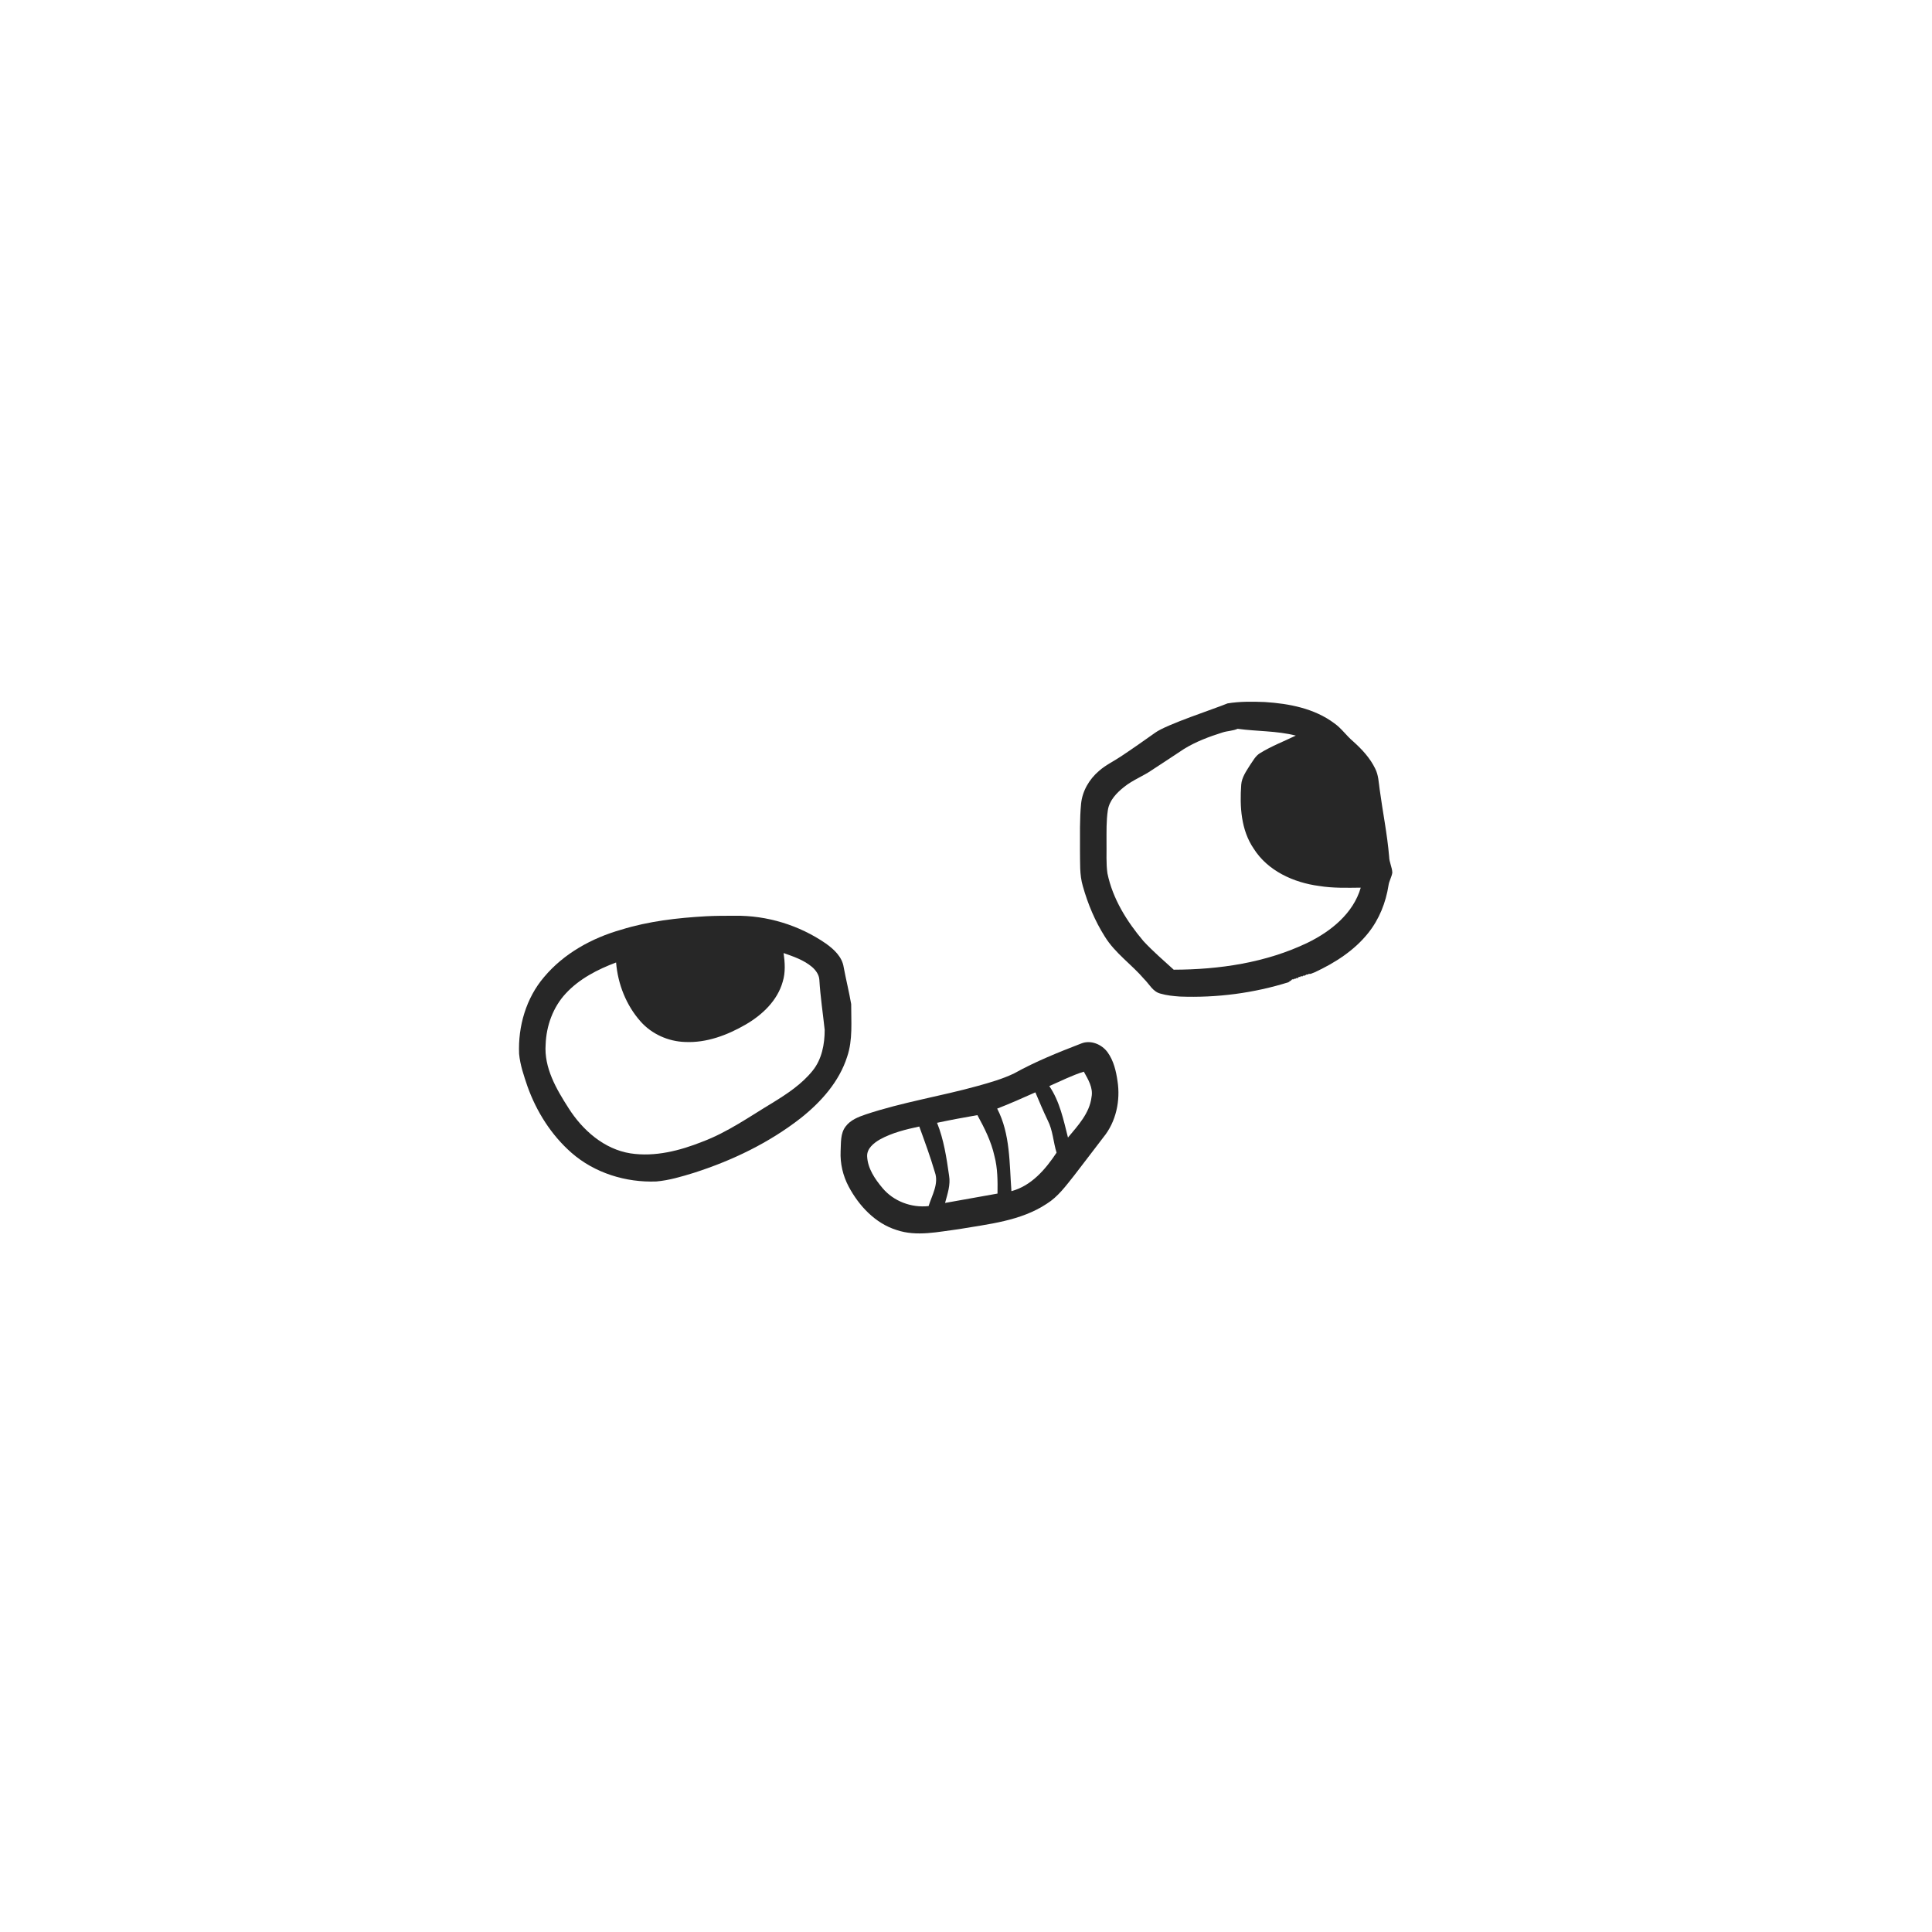 <?xml version="1.0" encoding="UTF-8" standalone="no"?>
<!-- Created with Inkscape (http://www.inkscape.org/) -->

<svg
   xmlns:dc="http://purl.org/dc/elements/1.1/"
   xmlns:cc="http://creativecommons.org/ns#"
   xmlns:rdf="http://www.w3.org/1999/02/22-rdf-syntax-ns#"
   xmlns:svg="http://www.w3.org/2000/svg"
   xmlns="http://www.w3.org/2000/svg"
   xmlns:sodipodi="http://sodipodi.sourceforge.net/DTD/sodipodi-0.dtd"
   xmlns:inkscape="http://www.inkscape.org/namespaces/inkscape"
   width="200"
   height="200"
   viewBox="0 0 52.917 52.917"
   version="1.1"
   id="svg8"
   inkscape:version="0.92.1 r15371"
   sodipodi:docname="cara7.svg">
  <defs
     id="defs2">
    <clipPath
       clipPathUnits="userSpaceOnUse"
       id="clipPath6802">
      <g
         inkscape:label="Clip"
         id="use6804">
        <rect
           y="817.22"
           x="30.578"
           height="430.992"
           width="1494.357"
           id="rect12595"
           style="opacity:1;vector-effect:none;fill:#ffffff;fill-opacity:1;stroke:none;stroke-width:2.817;stroke-linecap:butt;stroke-linejoin:miter;stroke-miterlimit:4;stroke-dasharray:none;stroke-dashoffset:0;stroke-opacity:0.487;paint-order:normal" />
        <rect
           y="529.68"
           x="-1147.442"
           height="430.992"
           width="1494.357"
           id="rect12597"
           style="opacity:1;vector-effect:none;fill:#ffffff;fill-opacity:1;stroke:none;stroke-width:2.817;stroke-linecap:butt;stroke-linejoin:miter;stroke-miterlimit:4;stroke-dasharray:none;stroke-dashoffset:0;stroke-opacity:0.487;paint-order:normal" />
      </g>
    </clipPath>
    <clipPath
       clipPathUnits="userSpaceOnUse"
       id="clipPath6815">
      <g
         id="use6817"
         inkscape:label="Clip">
        <rect
           style="opacity:1;vector-effect:none;fill:#ffffff;fill-opacity:1;stroke:none;stroke-width:2.817;stroke-linecap:butt;stroke-linejoin:miter;stroke-miterlimit:4;stroke-dasharray:none;stroke-dashoffset:0;stroke-opacity:0.487;paint-order:normal"
           id="rect12583"
           width="1494.357"
           height="430.992"
           x="1031.835"
           y="486.918" />
        <g
           id="g12591"
           clip-path="url(#clipPath6802)">
          <g
             inkscape:label="Clip"
             id="g12589">
            <rect
               y="817.22"
               x="30.578"
               height="430.992"
               width="1494.357"
               id="rect12585"
               style="opacity:1;vector-effect:none;fill:#ffffff;fill-opacity:1;stroke:none;stroke-width:2.817;stroke-linecap:butt;stroke-linejoin:miter;stroke-miterlimit:4;stroke-dasharray:none;stroke-dashoffset:0;stroke-opacity:0.487;paint-order:normal" />
            <rect
               y="529.68"
               x="-1147.442"
               height="430.992"
               width="1494.357"
               id="rect12587"
               style="opacity:1;vector-effect:none;fill:#ffffff;fill-opacity:1;stroke:none;stroke-width:2.817;stroke-linecap:butt;stroke-linejoin:miter;stroke-miterlimit:4;stroke-dasharray:none;stroke-dashoffset:0;stroke-opacity:0.487;paint-order:normal" />
          </g>
        </g>
      </g>
    </clipPath>
    <clipPath
       clipPathUnits="userSpaceOnUse"
       id="clipPath12623">
      <rect
         style="opacity:1;vector-effect:none;fill:#ffffff;fill-opacity:1;stroke:none;stroke-width:3.11;stroke-linecap:butt;stroke-linejoin:miter;stroke-miterlimit:4;stroke-dasharray:none;stroke-dashoffset:0;stroke-opacity:0.487;paint-order:normal"
         id="rect12625"
         width="684.041"
         height="159.698"
         x="-1028.164"
         y="657.596"
         transform="scale(-1,1)" />
    </clipPath>
    <clipPath
       clipPathUnits="userSpaceOnUse"
       id="clipPath12627">
      <rect
         style="opacity:1;vector-effect:none;fill:#ffffff;fill-opacity:1;stroke:none;stroke-width:3.11;stroke-linecap:butt;stroke-linejoin:miter;stroke-miterlimit:4;stroke-dasharray:none;stroke-dashoffset:0;stroke-opacity:0.487;paint-order:normal"
         id="rect12629"
         width="684.041"
         height="159.698"
         x="-1028.164"
         y="657.596"
         transform="scale(-1,1)" />
    </clipPath>
    <clipPath
       clipPathUnits="userSpaceOnUse"
       id="clipPath12631">
      <rect
         style="opacity:1;vector-effect:none;fill:#ffffff;fill-opacity:1;stroke:none;stroke-width:3.11;stroke-linecap:butt;stroke-linejoin:miter;stroke-miterlimit:4;stroke-dasharray:none;stroke-dashoffset:0;stroke-opacity:0.487;paint-order:normal"
         id="rect12633"
         width="684.041"
         height="159.698"
         x="-1028.164"
         y="657.596"
         transform="scale(-1,1)" />
    </clipPath>
    <clipPath
       clipPathUnits="userSpaceOnUse"
       id="clipPath12781">
      <path
         style="fill:none;stroke:#000000;stroke-width:6.045px;stroke-linecap:butt;stroke-linejoin:miter;stroke-opacity:1"
         d="m 663.645,303.929 c -0.381,0.509 -0.695,1.077 -1.145,1.527 -0.201,0.201 -0.536,0.211 -0.763,0.382 -0.288,0.216 -0.475,0.547 -0.763,0.763 -0.227,0.171 -0.519,0.235 -0.763,0.382 -0.787,0.472 -1.503,1.055 -2.29,1.527 -0.244,0.146 -0.562,0.18 -0.763,0.382 -0.325,0.324 -0.439,0.821 -0.763,1.145 -1.219,1.219 -1.82,1.409 -3.053,2.29 -0.819,0.585 -1.772,1.394 -2.672,1.908 -2.237,1.278 -1.231,0.279 -3.816,2.29 -0.426,0.331 -0.696,0.846 -1.145,1.145 -0.335,0.223 -0.763,0.254 -1.145,0.382 -0.381,0.254 -0.787,0.477 -1.145,0.763 -0.562,0.45 -0.965,1.077 -1.527,1.527 -0.358,0.287 -0.752,0.527 -1.145,0.763 -0.244,0.146 -0.562,0.18 -0.763,0.382 -0.325,0.324 -0.47,0.793 -0.763,1.145 -0.346,0.415 -0.799,0.73 -1.145,1.145 -0.52,0.624 -0.786,1.464 -1.527,1.908 -0.345,0.207 -0.86,0.097 -1.145,0.382 -0.285,0.284 -0.14,0.823 -0.381,1.145 -0.17,0.228 -0.519,0.235 -0.763,0.382 -0.394,0.236 -0.821,0.439 -1.145,0.763 -0.201,0.201 -0.254,0.509 -0.381,0.763 -0.254,0.127 -0.536,0.211 -0.763,0.382 -0.287,0.215 -1.693,1.621 -1.908,1.908 -0.17,0.228 -0.181,0.562 -0.381,0.763 -0.201,0.201 -0.562,0.18 -0.763,0.382 -0.201,0.201 -0.224,0.527 -0.381,0.763 -0.1,0.15 -0.255,0.254 -0.381,0.382 -0.306,0.306 -1.688,1.578 -1.908,1.908 -0.071,0.106 0.071,0.276 0,0.382 -0.489,0.734 -1.419,1.174 -1.908,1.908 -0.071,0.106 0.09,0.292 0,0.382 -0.201,0.201 -0.592,0.154 -0.763,0.382 -0.241,0.322 -0.202,0.785 -0.381,1.145 -0.08,0.161 -0.282,0.232 -0.381,0.382 -0.158,0.237 -0.211,0.536 -0.381,0.763 -0.432,0.576 -1.077,0.965 -1.527,1.527 -1.125,1.407 -0.432,0.719 -1.145,1.908 -0.236,0.393 -0.527,0.752 -0.763,1.145 -0.146,0.244 -0.211,0.536 -0.381,0.763 -0.216,0.288 -0.603,0.441 -0.763,0.763 -0.114,0.228 0.114,0.536 0,0.763 -0.161,0.322 -0.548,0.475 -0.763,0.763 -0.938,0.136 -0.158,0.81 -0.381,1.145 -0.199,0.299 -0.602,0.441 -0.763,0.763 -0.114,0.228 0.08,0.522 0,0.763 -0.054,0.171 -0.301,0.221 -0.381,0.382 -0.18,0.36 -0.232,0.771 -0.381,1.145 -0.106,0.264 -0.276,0.499 -0.381,0.763 -0.149,0.374 -0.202,0.785 -0.381,1.145 -0.205,0.41 -0.558,0.735 -0.763,1.145 -0.414,0.828 -0.349,1.843 -0.763,2.672 -0.161,0.322 -0.63,0.429 -0.763,0.763 -0.142,0.354 0.075,0.771 0,1.145 -0.054,0.279 -0.276,0.499 -0.381,0.763 -0.149,0.374 -0.232,0.771 -0.381,1.145 -0.106,0.264 -0.326,0.484 -0.381,0.763 -0.075,0.374 0.075,0.771 0,1.145 -0.054,0.279 -0.276,0.499 -0.381,0.763 -1.107,2.767 0.024,-0.131 -0.381,1.908 -0.079,0.394 -0.303,0.75 -0.381,1.145 -0.048,0.249 0,0.509 0,0.763 v 1.145 3.435 c 0,0.509 0.1,1.028 0,1.527 -0.079,0.394 -0.284,0.755 -0.381,1.145 -0.03,0.123 0,0.254 0,0.382 v 1.145 3.053 2.672 c 0,0.382 -0.054,0.767 0,1.145 0.074,0.519 0.296,1.009 0.381,1.527 0.042,0.251 -0.062,0.516 0,0.763 0.069,0.276 0.326,0.484 0.381,0.763 0.075,0.374 -0.075,0.771 0,1.145 0.054,0.279 0.313,0.487 0.381,0.763 0.062,0.247 0,0.509 0,0.763 v 2.672 c 0,0.509 -0.1,1.028 0,1.527 0.079,0.395 0.303,0.75 0.381,1.145 0.048,0.249 -0.062,0.516 0,0.763 0.069,0.276 0.313,0.487 0.381,0.763 0.062,0.247 -0.048,0.514 0,0.763 0.079,0.395 0.303,0.75 0.381,1.145 0.048,0.249 0,0.509 0,0.763 v 1.145 c 0,0.382 -0.063,0.768 0,1.145 0.066,0.397 0.284,0.755 0.381,1.145 0.03,0.123 0,0.254 0,0.382 0.128,0.382 0.284,0.755 0.381,1.145 0.09,0.359 -0.09,0.786 0,1.145 0.069,0.276 0.326,0.484 0.381,0.763 0.075,0.374 0,0.763 0,1.145 v 1.908 c 0,0.254 -0.062,0.516 0,0.763 0.069,0.276 0.313,0.487 0.381,0.763 0.15,0.6 -0.122,1.301 0,1.908 0.103,0.514 0.238,1.022 0.381,1.527 0.111,0.387 0.316,0.748 0.381,1.145 0.167,1.004 -0.144,2.046 0,3.053 0.042,0.282 0.276,0.499 0.381,0.763 0.149,0.374 0.316,0.748 0.381,1.145 0.063,0.376 0,0.763 0,1.145 0.127,0.382 0.303,0.75 0.381,1.145 0.12,0.6 -0.149,1.315 0,1.908 0.069,0.276 0.313,0.487 0.381,0.763 0.062,0.247 -0.08,0.522 0,0.763 0.054,0.171 0.325,0.211 0.381,0.382 0.08,0.241 -0.062,0.516 0,0.763 0.069,0.276 0.276,0.499 0.381,0.763 0.149,0.374 0.232,0.771 0.381,1.145 0.106,0.264 0.326,0.484 0.381,0.763 0.075,0.374 -0.075,0.771 0,1.145 0.096,0.476 1.016,1.651 1.145,1.908 0.18,0.36 0.202,0.785 0.381,1.145 0.41,0.821 1.116,1.469 1.527,2.29 0.054,0.114 -0.054,0.268 0,0.382 0.205,0.41 0.593,0.719 0.763,1.145 0.094,0.236 -0.131,0.545 0,0.763 0.277,0.463 0.846,0.696 1.145,1.145 0.223,0.335 0.232,0.771 0.381,1.145 0.106,0.264 0.224,0.527 0.381,0.763 0.353,0.529 0.775,1.009 1.145,1.527 0.267,0.373 0.477,0.787 0.763,1.145 0.225,0.281 0.585,0.451 0.763,0.763 0.34,0.595 0.352,1.36 0.763,1.908 0.381,0.509 1.077,0.695 1.527,1.145 0.649,0.649 0.953,1.574 1.527,2.29 0.225,0.281 0.509,0.509 0.763,0.763 0.381,0.382 0.763,0.763 1.145,1.145 0.254,0.254 0.547,0.475 0.763,0.763 0.17,0.228 0.181,0.562 0.381,0.763 0.325,0.324 0.821,0.439 1.145,0.763 0.325,0.324 0.477,0.787 0.763,1.145 0.45,0.562 1.095,0.951 1.527,1.527 0.17,0.228 0.181,0.562 0.381,0.763 0.324,0.324 0.851,0.411 1.145,0.763 1.638,3.275 -0.25,0.132 1.908,2.29 1.521,1.521 -1.283,-0.036 1.145,1.908 0.314,0.251 0.823,0.14 1.145,0.381 0.455,0.342 0.361,1.124 0.763,1.527 0.201,0.201 0.536,0.211 0.763,0.381 2.337,2.337 -0.644,-0.483 1.527,1.145 0.575,0.432 0.951,1.095 1.527,1.527 0.227,0.17 0.519,0.235 0.763,0.381 0.394,0.236 0.763,0.509 1.145,0.763 0.381,0.255 0.787,0.477 1.145,0.763 0.281,0.225 0.482,0.539 0.763,0.763 2.407,1.926 0.065,-0.316 1.908,1.527 0.254,0.254 0.509,0.509 0.763,0.763 0.254,0.255 0.455,0.578 0.763,0.763 0.345,0.207 0.8,0.175 1.145,0.381 0.308,0.185 0.475,0.548 0.763,0.763 0.227,0.17 0.536,0.211 0.763,0.381 0.288,0.216 0.455,0.578 0.763,0.763 0.345,0.207 0.771,0.232 1.145,0.381 0.264,0.106 0.509,0.254 0.763,0.381 0.254,0.127 0.562,0.181 0.763,0.381 0.201,0.201 0.128,0.636 0.381,0.763 0.342,0.17 0.791,-0.141 1.145,0 0.334,0.134 0.475,0.548 0.763,0.763 0.227,0.17 0.519,0.235 0.763,0.381 0.394,0.236 0.735,0.558 1.145,0.763 0.36,0.18 0.771,0.232 1.145,0.381 0.264,0.106 0.509,0.255 0.763,0.381 0.254,0.128 0.519,0.235 0.763,0.381 0.394,0.236 0.71,0.618 1.145,0.763 0.362,0.121 0.768,-0.063 1.145,0 0.507,0.085 2.965,1.107 3.053,1.145 0.262,0.112 0.482,0.335 0.763,0.381 0.502,0.083 1.03,-0.111 1.527,0 0.669,0.149 1.258,0.546 1.908,0.763 2.171,0.724 0.834,0.03 2.672,0.763 0.264,0.106 0.484,0.326 0.763,0.381 0.374,0.075 0.768,-0.063 1.145,0 3.35,0.559 -0.583,0.14 1.908,0.763 0.247,0.062 0.522,-0.08 0.763,0 0.17,0.054 0.211,0.325 0.381,0.381 0.241,0.08 0.509,0 0.763,0 h 1.145 c 0.254,0 0.514,-0.048 0.763,0 0.395,0.079 0.75,0.303 1.145,0.381 0.25,0.048 0.516,-0.062 0.763,0 0.276,0.069 0.484,0.326 0.763,0.381 0.624,0.125 1.272,0 1.908,0 h 3.816 2.29 c 0.381,0 0.771,0.075 1.145,0 0.279,-0.054 0.493,-0.292 0.763,-0.381 0.121,-0.042 0.254,0 0.381,0 h 1.145 c 0.255,0 0.516,0.062 0.763,0 0.706,0.284 0.7,-0.652 1.145,-0.763 0.371,-0.092 0.775,0.092 1.145,0 0.175,-0.042 0.221,-0.301 0.381,-0.381 0.114,-0.054 0.276,0.071 0.381,0 0.299,-0.199 0.441,-0.603 0.763,-0.763 0.227,-0.114 0.514,0.048 0.763,0 1.985,-0.397 0.381,-0.254 1.908,-0.763 0.121,-0.042 0.258,0.03 0.381,0 0.391,-0.097 0.755,-0.284 1.145,-0.381 0.345,-0.086 1.841,0 2.29,0 0.254,0 0.522,0.08 0.763,0 0.27,-0.09 0.487,-0.313 0.763,-0.381 0.247,-0.062 0.509,0 0.763,0 0.255,-0.127 0.493,-0.292 0.763,-0.381 0.121,-0.042 0.254,0 0.381,0 0.381,0 0.771,0.075 1.145,0 2.762,-0.553 -1.744,-0.381 1.908,-0.381 h 3.816 1.145 c 0.254,0 0.522,0.08 0.763,0 0.17,-0.054 0.221,-0.301 0.381,-0.381 0.114,-0.054 0.255,0 0.381,0 0.254,0 0.522,0.08 0.763,0 0.17,-0.054 0.221,-0.301 0.381,-0.381 0.243,-0.121 1.578,0.11 1.908,0 2.162,-1.081 -0.569,0.142 1.527,-0.381 0.552,-0.138 0.975,-0.625 1.527,-0.763 0.247,-0.062 0.516,0.062 0.763,0 0.552,-0.138 0.987,-0.583 1.527,-0.763 0.121,-0.042 0.268,0.054 0.381,0 1.164,-0.582 -0.698,-0.302 1.145,-0.763 0.247,-0.062 0.509,0 0.763,0 0.128,0 0.268,0.054 0.381,0 0.161,-0.08 0.232,-0.282 0.381,-0.381 0.192,-0.841 0.785,-0.202 1.145,-0.381 0.41,-0.205 0.752,-0.527 1.145,-0.763 0.254,-0.127 0.509,-0.255 0.763,-0.381 0.127,0 0.268,0.054 0.381,0 0.41,-0.205 0.735,-0.558 1.145,-0.763 0.844,-0.422 0.876,-0.381 1.527,-0.381 0.381,0 0.775,0.092 1.145,0 0.175,-0.042 0.232,-0.282 0.381,-0.381 0.237,-0.158 0.527,-0.224 0.763,-0.381 0.15,-0.1 0.221,-0.301 0.381,-0.381 0.24,-0.12 1.287,0.12 1.527,0 0.161,-0.08 0.221,-0.301 0.381,-0.381 0.305,-0.153 0.84,0.152 1.145,0 0.161,-0.08 0.221,-0.301 0.381,-0.381 0.099,-0.048 2.019,0 2.29,0 h 0.381 c 0.127,0 0.268,0.054 0.381,0 0.161,-0.08 0.221,-0.301 0.381,-0.381 0.241,-0.12 1.667,0.12 1.908,0 0.161,-0.08 0.221,-0.301 0.381,-0.381 0.151,-0.076 1.067,0.078 1.145,0 0.09,-0.09 -0.09,-0.291 0,-0.381 0.18,-0.18 0.536,0.114 0.763,0 0.322,-0.161 0.441,-0.602 0.763,-0.763 0.227,-0.114 0.583,0.18 0.763,0 0.09,-0.09 -0.09,-0.292 0,-0.381 0.09,-0.09 0.292,0.09 0.381,0 0.18,-0.18 -0.18,-0.583 0,-0.763 0.09,-0.09 0.291,0.09 0.381,0 0.18,-0.18 -0.18,-0.583 0,-0.763 0.09,-0.09 0.292,0.09 0.381,0 0.18,-0.18 -0.114,-0.536 0,-0.763 0.08,-0.161 0.301,-0.221 0.381,-0.381 0.114,-0.227 -0.18,-0.583 0,-0.763 0.09,-0.09 0.292,0.09 0.381,0 0.254,-0.254 -0.254,-0.509 0,-0.763 0.09,-0.09 0.292,0.09 0.381,0 0.09,-0.09 -0.09,-0.292 0,-0.381 0.09,-0.09 0.268,0.054 0.381,0 0.161,-0.08 0.221,-0.301 0.381,-0.381 0.114,-0.054 0.291,0.09 0.381,0 0.09,-0.09 -0.09,-0.292 0,-0.381 0.09,-0.09 0.291,0.09 0.381,0 0.09,-0.09 -0.09,-0.291 0,-0.381 0.078,-0.078 0.994,0.076 1.145,0 0.161,-0.08 0.221,-0.301 0.381,-0.381 0.227,-0.114 0.536,0.114 0.763,0 0.161,-0.08 0.221,-0.301 0.381,-0.381 0.151,-0.076 1.067,0.078 1.145,0 0.09,-0.09 -0.09,-0.291 0,-0.381 0.09,-0.09 0.291,0.09 0.381,0 0.09,-0.09 -0.09,-0.291 0,-0.381 0.191,-0.191 0.954,0.191 1.145,0 0.09,-0.09 -0.09,-0.291 0,-0.381 0.092,-0.092 1.435,0.092 1.527,0 0.09,-0.09 -0.09,-0.292 0,-0.381 3.7e-4,-3.6e-4 1.143,6e-4 1.145,0 0.17,-0.054 0.221,-0.301 0.381,-0.381 0.114,-0.054 0.268,0.054 0.381,0 0.161,-0.08 0.221,-0.301 0.381,-0.381 0.342,-0.17 0.804,0.17 1.145,0 0.114,-0.054 -0.09,-0.291 0,-0.381 0.09,-0.09 0.254,0 0.381,0 0.27,0 2.191,0.048 2.29,0 0.161,-0.08 0.221,-0.301 0.381,-0.381 0.151,-0.076 1.067,0.078 1.145,0 0.09,-0.09 -0.09,-0.291 0,-0.381 0.09,-0.09 0.255,0 0.381,0 0.27,0 2.191,0.048 2.29,0 0.161,-0.08 0.221,-0.301 0.381,-0.381 0.114,-0.054 0.255,0 0.381,0 0.254,0 0.522,0.08 0.763,0 0.17,-0.054 0.221,-0.301 0.381,-0.381 0.305,-0.152 0.84,0.152 1.145,0 0.322,-0.161 0.422,-0.65 0.763,-0.763 0.175,-0.06 1.357,0.085 1.527,0 1.164,-0.582 -0.698,-0.302 1.145,-0.763 0.247,-0.062 0.509,0 0.763,0 0.127,0 0.268,0.054 0.381,0 0.322,-0.161 0.422,-0.649 0.763,-0.763 0.241,-0.08 0.509,0 0.763,0 0.255,-0.254 0.455,-0.578 0.763,-0.763 0.345,-0.207 0.771,-0.232 1.145,-0.382 0.264,-0.106 0.509,-0.254 0.763,-0.382 0.763,-0.382 1.558,-0.706 2.29,-1.145 0.394,-0.236 0.735,-0.558 1.145,-0.763 0.36,-0.18 0.768,-0.24 1.145,-0.382 0.641,-0.241 1.296,-0.457 1.908,-0.763 3.064,-1.532 -1.353,0.05 3.053,-1.908 0.479,-0.213 1.057,-0.147 1.527,-0.382 1.138,-0.569 1.915,-1.721 3.053,-2.29 0.469,-0.235 1.045,-0.175 1.527,-0.382 0.591,-0.253 2.281,-1.685 2.672,-1.908 0.349,-0.2 0.785,-0.202 1.145,-0.382 4.583,-2.291 -1.642,0.603 1.908,-1.527 0.345,-0.207 0.8,-0.175 1.145,-0.382 0.308,-0.185 0.476,-0.547 0.763,-0.763 0.228,-0.171 0.536,-0.211 0.763,-0.382 1.651,-1.651 -0.101,-0.06 1.527,-1.145 0.15,-0.1 0.254,-0.254 0.381,-0.382 0.381,-0.382 0.724,-0.808 1.145,-1.145 0.222,-0.178 0.536,-0.211 0.763,-0.382 0.977,-0.733 0.549,-0.794 1.527,-1.527 0.227,-0.171 0.541,-0.204 0.763,-0.382 0.421,-0.337 0.763,-0.763 1.145,-1.145 0.636,-0.636 1.272,-1.272 1.908,-1.908 0.509,-0.509 1.018,-1.018 1.527,-1.527 0.381,-0.382 0.73,-0.799 1.145,-1.145 0.352,-0.294 0.821,-0.439 1.145,-0.763 0.018,-0.016 2.65,-3.403 2.672,-3.435 0.158,-0.237 0.211,-0.536 0.381,-0.763 0.216,-0.288 0.509,-0.509 0.763,-0.763 0.127,-0.127 0.315,-0.215 0.381,-0.382 0.195,-0.487 0.187,-1.04 0.381,-1.527 0.067,-0.167 0.274,-0.238 0.381,-0.382 0.275,-0.367 0.509,-0.763 0.763,-1.145 0.255,-0.382 0.583,-0.723 0.763,-1.145 0.207,-0.482 0.255,-1.018 0.381,-1.527 0.381,-0.891 0.712,-1.805 1.145,-2.672 0.41,-0.821 1.204,-1.431 1.527,-2.29 0.228,-0.607 0.091,-1.328 0.381,-1.908 2.915,-5.83 -0.538,3.852 1.908,-2.672 0.184,-0.491 0.147,-1.057 0.381,-1.527 0.261,-1.287 1.72,-1.646 2.29,-2.672 0.391,-0.703 0.436,-1.555 0.763,-2.29 0.186,-0.419 0.558,-0.735 0.763,-1.145 0.306,-0.613 0.457,-1.295 0.763,-1.908 0.205,-0.41 0.602,-0.715 0.763,-1.145 0.228,-0.607 0.154,-1.301 0.381,-1.908 0.161,-0.429 0.558,-0.735 0.763,-1.145 0.306,-0.613 0.523,-1.267 0.763,-1.908 0.423,-1.129 0.721,-2.306 1.145,-3.435 0.523,-1.397 1.116,-2.761 1.527,-4.198 0.144,-0.504 0.238,-1.022 0.381,-1.527 0.252,-0.881 0.822,-2.327 1.145,-3.053 0.231,-0.52 0.64,-0.971 0.763,-1.527 0.138,-0.621 -0.07,-1.276 0,-1.908 0.116,-1.043 0.557,-2.025 0.763,-3.053 0.152,-0.759 0.194,-1.539 0.381,-2.29 0.069,-0.276 0.342,-0.482 0.381,-0.763 0.09,-0.63 -0.064,-1.275 0,-1.908 0.065,-0.645 0.301,-1.265 0.381,-1.908 0.048,-0.379 0,-0.763 0,-1.145 v -4.58 -3.816 -1.145 c 0,-0.382 0.054,-0.767 0,-1.145 -0.074,-0.519 -0.255,-1.018 -0.381,-1.527 -0.225,-0.902 -0.666,-2.563 -0.763,-3.435 -0.054,-0.506 0.048,-1.02 0,-1.527 -0.077,-0.77 -0.243,-1.529 -0.381,-2.29 -0.116,-0.638 -0.323,-1.262 -0.381,-1.908 -0.069,-0.76 0.095,-1.532 0,-2.29 -0.036,-0.282 -0.282,-0.497 -0.381,-0.763 -0.282,-0.753 -0.582,-1.506 -0.763,-2.29 -0.203,-0.877 -0.206,-1.789 -0.381,-2.672 -0.079,-0.394 -0.284,-0.755 -0.381,-1.145 -0.285,-1.138 -0.413,-2.315 -0.763,-3.435 0.169,-1.43 -1.13,-2.246 -1.527,-3.435 -1.432,-4.297 0.024,-1.094 -1.908,-5.343 -1.011,-2.225 -1.071,-1.836 -2.672,-4.58 -0.287,-0.491 -0.458,-1.047 -0.763,-1.527 -0.834,-1.31 -1.889,-2.475 -2.672,-3.816 -0.66,-1.131 -1.138,-2.376 -1.908,-3.435 -0.27,-0.371 -0.875,-0.392 -1.145,-0.763 -0.77,-1.059 -1.205,-2.33 -1.908,-3.435 -0.193,-0.304 -0.542,-0.479 -0.763,-0.763 -0.672,-0.864 -1.236,-1.808 -1.908,-2.672 -0.221,-0.284 -0.509,-0.509 -0.763,-0.763 -1.41,-1.41 -2.969,-2.645 -4.58,-3.816 -0.891,-0.636 -1.781,-1.272 -2.672,-1.908 -0.255,-0.254 -0.482,-0.538 -0.763,-0.763 -1.032,-0.825 -4.179,-2.438 -4.58,-2.672 -1.817,-1.06 -0.664,-0.714 -3.053,-1.908 -0.613,-0.306 -1.281,-0.489 -1.908,-0.763 -1.408,-0.616 -2.805,-1.258 -4.198,-1.908 -0.516,-0.241 -1.029,-0.487 -1.527,-0.763 -0.648,-0.36 -1.222,-0.863 -1.908,-1.145 -12.976,-5.343 0.763,0.763 -6.87,-2.29 -2.561,-1.024 -0.491,-0.607 -3.435,-1.527 -1.384,-0.433 -2.803,-0.746 -4.198,-1.145 -0.387,-0.111 -0.785,-0.202 -1.145,-0.382 -0.41,-0.205 -0.71,-0.618 -1.145,-0.763 -0.362,-0.121 -0.768,0.063 -1.145,0 -0.397,-0.066 -0.76,-0.266 -1.145,-0.382 -0.887,-0.266 -1.784,-0.497 -2.672,-0.763 -0.385,-0.116 -0.748,-0.315 -1.145,-0.382 -2.911,0 0.301,0.171 -1.908,-0.382 -0.49,-0.123 -1.716,0.072 -2.29,0 -0.768,-0.096 -1.522,-0.286 -2.29,-0.382 -0.253,-0.031 -0.516,0.062 -0.763,0 -0.276,-0.069 -0.487,-0.313 -0.763,-0.382 -0.494,-0.123 -1.028,0.1 -1.527,0 -0.394,-0.079 -0.75,-0.303 -1.145,-0.382 -0.25,-0.05 -0.509,0 -0.763,0 h -3.435 -15.266 -4.961 -1.908 c -0.128,0 -0.261,-0.041 -0.381,0 -0.27,0.09 -0.493,0.292 -0.763,0.382 -0.262,0.087 -0.92,-0.113 -1.145,0 -1.747,0.873 1.62,-0.158 -1.145,0.763 -0.322,0.107 -1.681,-0.114 -1.908,0 -0.161,0.08 -0.211,0.325 -0.381,0.382 -0.241,0.081 -0.522,-0.081 -0.763,0 -0.17,0.057 -0.221,0.301 -0.381,0.382 -0.114,0.057 -0.268,-0.057 -0.381,0 -0.161,0.081 -0.211,0.325 -0.381,0.382 -0.241,0.081 -0.536,-0.114 -0.763,0 -0.114,0.057 0.114,0.325 0,0.382 -0.763,0.382 -0.572,-0.191 -1.145,0 -2.764,0.921 0.601,-0.11 -1.145,0.763 -0.227,0.114 -0.536,-0.114 -0.763,0 -0.161,0.081 -0.221,0.301 -0.381,0.382 -0.114,0.057 -0.292,-0.09 -0.381,0 -0.09,0.09 0.09,0.292 0,0.382 -0.09,0.09 -0.268,-0.057 -0.381,0 -0.161,0.081 -0.221,0.301 -0.381,0.382 -0.114,0.057 -0.268,-0.057 -0.381,0 -0.161,0.081 -0.221,0.301 -0.381,0.382 -0.114,0.057 -0.268,-0.057 -0.381,0 -0.458,0.229 -0.687,0.916 -1.145,1.145 -0.114,0.057 -0.268,-0.057 -0.381,0 -0.161,0.081 -0.221,0.301 -0.381,0.382 -0.527,0.263 -0.342,-0.462 -0.763,0.382 -0.054,0.114 0.09,0.292 0,0.382 -0.09,0.09 -0.268,-0.057 -0.381,0 -0.161,0.081 -0.221,0.301 -0.381,0.382 -0.114,0.057 -0.268,-0.057 -0.381,0 -0.322,0.161 -0.441,0.602 -0.763,0.763 -0.114,0.057 -0.292,-0.09 -0.381,0 -0.09,0.09 0.09,0.292 0,0.382 -0.09,0.09 -0.291,-0.09 -0.381,0 -0.09,0.09 0.09,0.292 0,0.382 -0.09,0.09 -0.268,-0.057 -0.381,0 -0.322,0.161 -0.441,0.602 -0.763,0.763 -0.114,0.057 -0.292,-0.09 -0.381,0 -0.09,0.09 0.09,0.292 0,0.382 -0.09,0.09 -0.292,-0.09 -0.381,0 -0.09,0.09 0.09,0.292 0,0.382 -0.09,0.09 -0.268,-0.057 -0.381,0 -0.161,0.08 -0.221,0.301 -0.381,0.382 -0.114,0.057 -0.292,-0.09 -0.381,0 -0.09,0.09 0.09,0.292 0,0.382 -0.09,0.09 -0.291,-0.853 -0.381,-0.763 -0.09,0.09 0.09,0.292 0,0.382 -0.09,0.09 -0.255,0 -0.381,0 -0.127,0 -0.292,-0.09 -0.381,0 -0.09,0.09 -0.673,0.292 -0.763,0.382 8.374,-8.363 0.18,-0.18 0,0 -0.09,0.09 0.09,0.292 0,0.382 -0.18,0.18 -0.536,-0.114 -0.763,0 -0.161,0.081 -0.221,0.301 -0.381,0.382 -0.114,0.057 -0.291,-0.09 -0.381,0 -0.09,0.09 0.09,0.292 0,0.382 -0.09,0.09 -0.254,0 -0.381,0 -0.265,0 -1.77,-0.069 -1.908,0 -0.161,0.081 -0.221,0.301 -0.381,0.382 -0.1,0.05 -1.333,-0.048 -1.527,0 l -3.053,0.763 h -3.816 c -0.151,0 -1.745,-0.082 -1.908,0 -0.161,0.081 -0.221,0.301 -0.381,0.382 -0.244,0.122 -1.219,-0.102 -1.527,0 -0.27,0.09 -0.493,0.292 -0.763,0.382 -0.121,0.041 -0.267,-0.055 -0.381,0 -3.326,1.593 -24.168,9.625 -2.29,0 -0.27,0.09 -0.493,0.292 -0.763,0.382 -0.121,0.041 -0.268,-0.057 -0.381,0 -0.161,0.081 -0.221,0.301 -0.381,0.382 -0.24,0.12 -1.287,-0.12 -1.527,0 -0.161,0.081 -0.221,0.301 -0.381,0.382 -0.114,0.057 -0.254,0 -0.381,0 -0.254,0 -0.536,-0.114 -0.763,0 -0.114,0.057 0.054,0.268 0,0.382 -0.08,0.161 -0.221,0.301 -0.381,0.382 -0.151,0.076 -1.067,-0.078 -1.145,0 -0.09,0.09 0,0.254 0,0.382 -0.254,0 -0.536,-0.114 -0.763,0 -0.114,0.057 0.09,0.292 0,0.382 -0.18,0.18 -0.583,-0.18 -0.763,0 -0.09,0.09 0,0.254 0,0.382 -0.255,0.127 -0.493,0.292 -0.763,0.382 -0.241,0.081 -0.536,-0.114 -0.763,0 -0.161,0.081 -0.221,0.301 -0.381,0.382 -0.114,0.057 -0.261,-0.041 -0.381,0 -0.27,0.09 -0.509,0.254 -0.763,0.382 -0.255,0.127 -0.527,0.224 -0.763,0.382 -0.15,0.1 -0.221,0.301 -0.381,0.382 -0.114,0.057 -0.261,-0.041 -0.381,0 -0.27,0.09 -0.493,0.292 -0.763,0.382 -0.121,0.041 -0.261,-0.041 -0.381,0 -0.27,0.09 -0.493,0.292 -0.763,0.382 -0.121,0.041 -0.254,0 -0.381,0 -0.254,0.127 -0.493,0.292 -0.763,0.382 -0.121,0.041 -0.261,-0.041 -0.381,0 -0.54,0.18 -0.987,0.583 -1.527,0.763 -0.241,0.081 -0.522,-0.081 -0.763,0 -1.514,0.505 -0.012,0.259 -1.527,0.763 -0.121,0.041 -0.254,0 -0.381,0 -0.346,0 -2.424,-0.083 -2.672,0 -0.17,0.057 -0.211,0.325 -0.381,0.382 -0.241,0.081 -0.509,0 -0.763,0 -0.127,0 -0.268,-0.057 -0.381,0 -0.161,0.081 -0.211,0.325 -0.381,0.382 -0.241,0.081 -0.509,0 -0.763,0 h -1.527 c -0.254,0 -0.516,-0.062 -0.763,0 -0.276,0.069 -0.487,0.313 -0.763,0.382 -0.247,0.062 -0.522,-0.081 -0.763,0 -0.17,0.057 -0.211,0.325 -0.381,0.382 -0.241,0.081 -0.509,0 -0.763,0 h -2.29 -2.672 c -0.351,0 -0.801,0.069 -1.145,0 -0.514,-0.103 -1.018,-0.254 -1.527,-0.382 z"
         id="path12783"
         inkscape:connector-curvature="0"
         sodipodi:nodetypes="ccccccccccccccccccccccccccccccccccccccccccccccccccccccccccccccccscsccsccsccccccssccccccssccccccssccccccccccccccccccccccccccccccccccccccccccccccccccccccccccccccccccccccccccccccccccccssccccscsccssccccccccccsccccscscsccscccccsccsscccccccsccccccccssccccccccccccccccccccccccccccccccccccccccccccccsccccsccscccccssccccccccccccccccccccccccccccccccccccccccccccccccccccccccccccccccsccsccccccccccccccccccccccccccccccccccccccccccccccccscccsccccccccccccccccccccccccccccccccccccccccccccccccsccccccccsccscsccccsccccccsccccccccccccccccccccccccccsccsccssccccscsccc" />
    </clipPath>
  </defs>
  <sodipodi:namedview
     id="base"
     pagecolor="#ffffff"
     bordercolor="#666666"
     borderopacity="1.0"
     inkscape:pageopacity="0.0"
     inkscape:pageshadow="2"
     inkscape:zoom="2.8"
     inkscape:cx="-87.496226"
     inkscape:cy="83.916243"
     inkscape:document-units="mm"
     inkscape:current-layer="g12767"
     showgrid="false"
     inkscape:window-width="1920"
     inkscape:window-height="1017"
     inkscape:window-x="-8"
     inkscape:window-y="-8"
     inkscape:window-maximized="1"
     units="px" />
  <g
     inkscape:label="Capa 1"
     inkscape:groupmode="layer"
     id="layer1"
     transform="translate(0,-244.083)">
    <g
       id="g6035"
       transform="matrix(0.265,0,0,0.265,5.83,257.048)"
       style="fill:#343434;fill-opacity:0.844">
      <g
         id="g6762"
         transform="matrix(0.134,0,0,0.134,-15.532,-12.952)">
        <g
           id="g12712"
           transform="matrix(5.124,0,0,5.124,23.129,91.207)">
          <g
             id="g12767"
             transform="matrix(0.241,0,0,0.241,-2.853,-35.204)">
            <path
               id="path12714"
               d="M 0,0 H 0.11 L 0.01,0.01 0,0.11 Z"
               inkscape:connector-curvature="0"
               style="opacity:1;fill:#aaaaaa"
               sodipodi:nodetypes="ccccc" />
            <path
               id="path12716"
               d="M 919.94,0 H 920 v 0.06 z"
               inkscape:connector-curvature="0"
               style="opacity:1;fill:#aaaaaa"
               sodipodi:nodetypes="cccc" />
            <path
               id="path12718"
               d="m 720.75,294.18 c 7.68,-1.27 15.48,-1.16 23.24,-0.86 15.15,0.95 30.97,3.96 43.4,13.24 4.52,3.14 7.6,7.8 11.78,11.31 5.48,4.9 10.63,10.42 13.84,17.1 2.03,4 2.14,8.56 2.77,12.91 1.88,14.04 4.74,27.95 5.92,42.08 0.06,3.43 1.86,6.54 1.98,9.95 -0.42,2.75 -2,5.17 -2.38,7.94 -1.66,10.73 -5.82,21.17 -12.62,29.68 -8.75,11.03 -20.91,18.76 -33.54,24.63 l -15.95,6.07 c -21.97,6.93 -45.13,9.93 -68.14,9.06 -4.1,-0.29 -8.23,-0.68 -12.18,-1.84 -4.75,-1.15 -6.95,-5.9 -10.18,-9.07 -7.84,-9.17 -18.14,-16.13 -24.56,-26.51 -6.14,-9.7 -10.63,-20.42 -13.73,-31.46 -2.18,-7.27 -1.66,-14.93 -1.81,-22.42 0.04,-9.71 -0.24,-19.45 0.69,-29.12 0.79,-7.97 5.1,-15.33 11.15,-20.48 4.15,-3.7 9.24,-6.05 13.82,-9.14 7.18,-4.77 14.22,-9.73 21.24,-14.71 6.94,-5.17 37.32,-15.04 45.26,-18.36 m -3.16,18.16 c -8.34,2.63 -16.62,5.71 -24.08,10.33 -6.64,4.34 -13.19,8.8 -19.87,13.08 -5.56,3.87 -12.04,6.24 -17.35,10.5 -4.75,3.73 -9.41,8.53 -10.31,14.76 -0.99,6.62 -0.79,13.34 -0.81,20.01 0.13,6.45 -0.35,12.95 0.58,19.36 3.28,15.91 12.15,30.04 22.52,42.31 5.9,6.34 12.47,12 18.87,17.82 28.53,-0.06 57.63,-4.36 83.54,-16.8 14.57,-7.07 28.59,-18.3 33.29,-34.44 -8.68,0.1 -17.41,0.35 -26.01,-1.06 -15.88,-2.08 -32.07,-9.39 -40.87,-23.33 -7.95,-11.64 -8.75,-26.34 -7.78,-39.95 0.36,-4.55 3.1,-8.39 5.45,-12.14 1.89,-2.67 3.42,-5.83 6.33,-7.56 7.08,-4.35 14.85,-7.35 22.31,-10.95 -11.86,-3.04 -24.25,-2.58 -36.33,-4.24 -3.02,1.34 -6.38,1.28 -9.48,2.3"
               inkscape:connector-curvature="0"
               style="opacity:1;fill:#000000"
               clip-path="url(#clipPath12781)"
               sodipodi:nodetypes="cccccccccccccccccccccccccccccccccccccccccc" />
            <path
               id="path12724"
               d="m 395.06,427.13 c 5.99,-0.31 11.98,-0.31 17.97,-0.31 20.09,-0.28 40.2,5.89 56.74,17.28 5.1,3.62 10.27,8.35 11.23,14.87 1.44,7.69 3.34,15.3 4.68,23.01 -0.05,10.97 1.09,22.29 -2.51,32.88 -4.97,15.64 -16.34,28.31 -28.98,38.34 -19.83,15.48 -42.83,26.53 -66.72,34.18 -7.67,2.36 -15.45,4.7 -23.48,5.41 -19.04,0.74 -38.6,-5.28 -53.03,-17.93 -12.6,-11.07 -21.86,-25.72 -27.47,-41.46 -2.24,-6.63 -4.58,-13.32 -5.23,-20.32 -0.74,-17.16 4.38,-34.9 15.66,-48.05 12.34,-14.68 29.79,-24.29 48.06,-29.49 17.18,-5.34 35.18,-7.4 53.08,-8.41 m 48.41,22.99 c 0.84,5.95 1.24,12.1 -0.56,17.92 -3.31,11.81 -12.82,20.75 -23.15,26.74 -11.42,6.6 -24.39,11.52 -37.78,10.88 -10.5,-0.31 -20.87,-4.92 -27.85,-12.82 -9,-10.15 -14.2,-23.38 -15.29,-36.84 -11.57,4.35 -22.97,10.19 -31.45,19.39 -7.96,8.56 -12.12,20.15 -12.55,31.74 -1.08,14.66 6.68,27.95 14.31,39.84 8.73,13.76 22.17,25.67 38.72,28.27 15.3,2.32 30.8,-1.69 44.96,-7.32 15.7,-5.92 29.46,-15.68 43.74,-24.27 9.12,-5.6 18.28,-11.65 25.05,-20.08 5.75,-7.12 7.53,-16.58 7.51,-25.51 -1.11,-10.4 -2.7,-20.75 -3.32,-31.19 -0.18,-3.26 -2.25,-6.07 -4.64,-8.13 -5.09,-4.28 -11.52,-6.45 -17.7,-8.62 z"
               inkscape:connector-curvature="0"
               style="opacity:1;fill:#000000"
               sodipodi:nodetypes="cccccccccccccccccccccccccccccccc" />
            <path
               id="path12728"
               d="m 629.45,506.58 c 5.91,-2.35 12.82,0.57 16.4,5.54 3.75,5.2 5.27,11.62 6.17,17.87 1.94,12.23 -0.88,25.54 -8.82,35.22 -6.09,7.93 -12.11,15.91 -18.23,23.82 -5.13,6.41 -10.06,13.29 -17.16,17.7 -16.26,10.76 -36.19,12.64 -54.92,15.85 -12.81,1.62 -26.21,4.8 -38.84,0.53 -13.34,-4.17 -23.48,-15.05 -29.92,-27.1 -3.6,-6.76 -5.4,-14.44 -5.05,-22.09 0.29,-5.24 -0.25,-11.14 3.17,-15.53 3.06,-4.08 8,-5.95 12.65,-7.53 22.88,-7.61 46.79,-11.33 69.98,-17.78 7.66,-2.14 15.36,-4.33 22.55,-7.78 13.42,-7.47 27.72,-13.2 42.02,-18.72 m -20.02,26.62 c 6.52,9.54 8.88,21.13 11.66,32.16 6.22,-7.5 13.49,-15.14 14.71,-25.28 1.15,-5.79 -2.13,-11.04 -4.8,-15.88 -7.46,2.32 -14.43,5.9 -21.57,9 m -32.55,14.08 c 8.23,15.82 7.6,34.24 8.9,51.56 12.53,-3.36 21.3,-13.66 28.19,-24.04 -2.08,-6.68 -2.29,-13.94 -5.55,-20.22 -2.75,-5.74 -5.23,-11.6 -7.69,-17.46 -7.9,3.52 -15.79,7.04 -23.85,10.16 m -37.56,8.87 c 4.23,10.5 5.91,21.77 7.5,32.91 1.03,5.83 -1,11.58 -2.5,17.14 10.91,-1.99 21.84,-3.92 32.76,-5.85 0.11,-7.88 0.11,-15.85 -1.93,-23.52 -2,-9.07 -6.21,-17.39 -10.63,-25.48 -8.43,1.46 -16.83,3.02 -25.2,4.8 m -35.72,10.41 c -3.82,2.24 -8.13,5.6 -7.95,10.51 0.34,7.58 4.84,14.16 9.56,19.78 6.91,8.32 18.15,12.52 28.84,11.3 2.1,-6.83 6.52,-13.96 3.88,-21.23 -2.82,-9.62 -6.29,-19.03 -9.71,-28.45 -8.45,1.8 -17,3.89 -24.62,8.09 z"
               inkscape:connector-curvature="0"
               style="opacity:1;fill:#000000"
               sodipodi:nodetypes="cccccccccccccccccccccccccccccccccccccccc" />
          </g>
        </g>
      </g>
    </g>
    <g
       inkscape:groupmode="layer"
       id="layer2"
       inkscape:label="fondo"
       style="display:none"
       sodipodi:insensitive="true">
      <rect
         style="opacity:1;vector-effect:none;fill:#343434;fill-opacity:0;stroke:#000000;stroke-width:0.024;stroke-linecap:butt;stroke-linejoin:miter;stroke-miterlimit:4;stroke-dasharray:none;stroke-dashoffset:0;stroke-opacity:0.487;paint-order:normal"
         id="rect6037"
         width="24.322"
         height="24.322"
         x="13.942"
         y="258.399" />
    </g>
  </g>
</svg>

